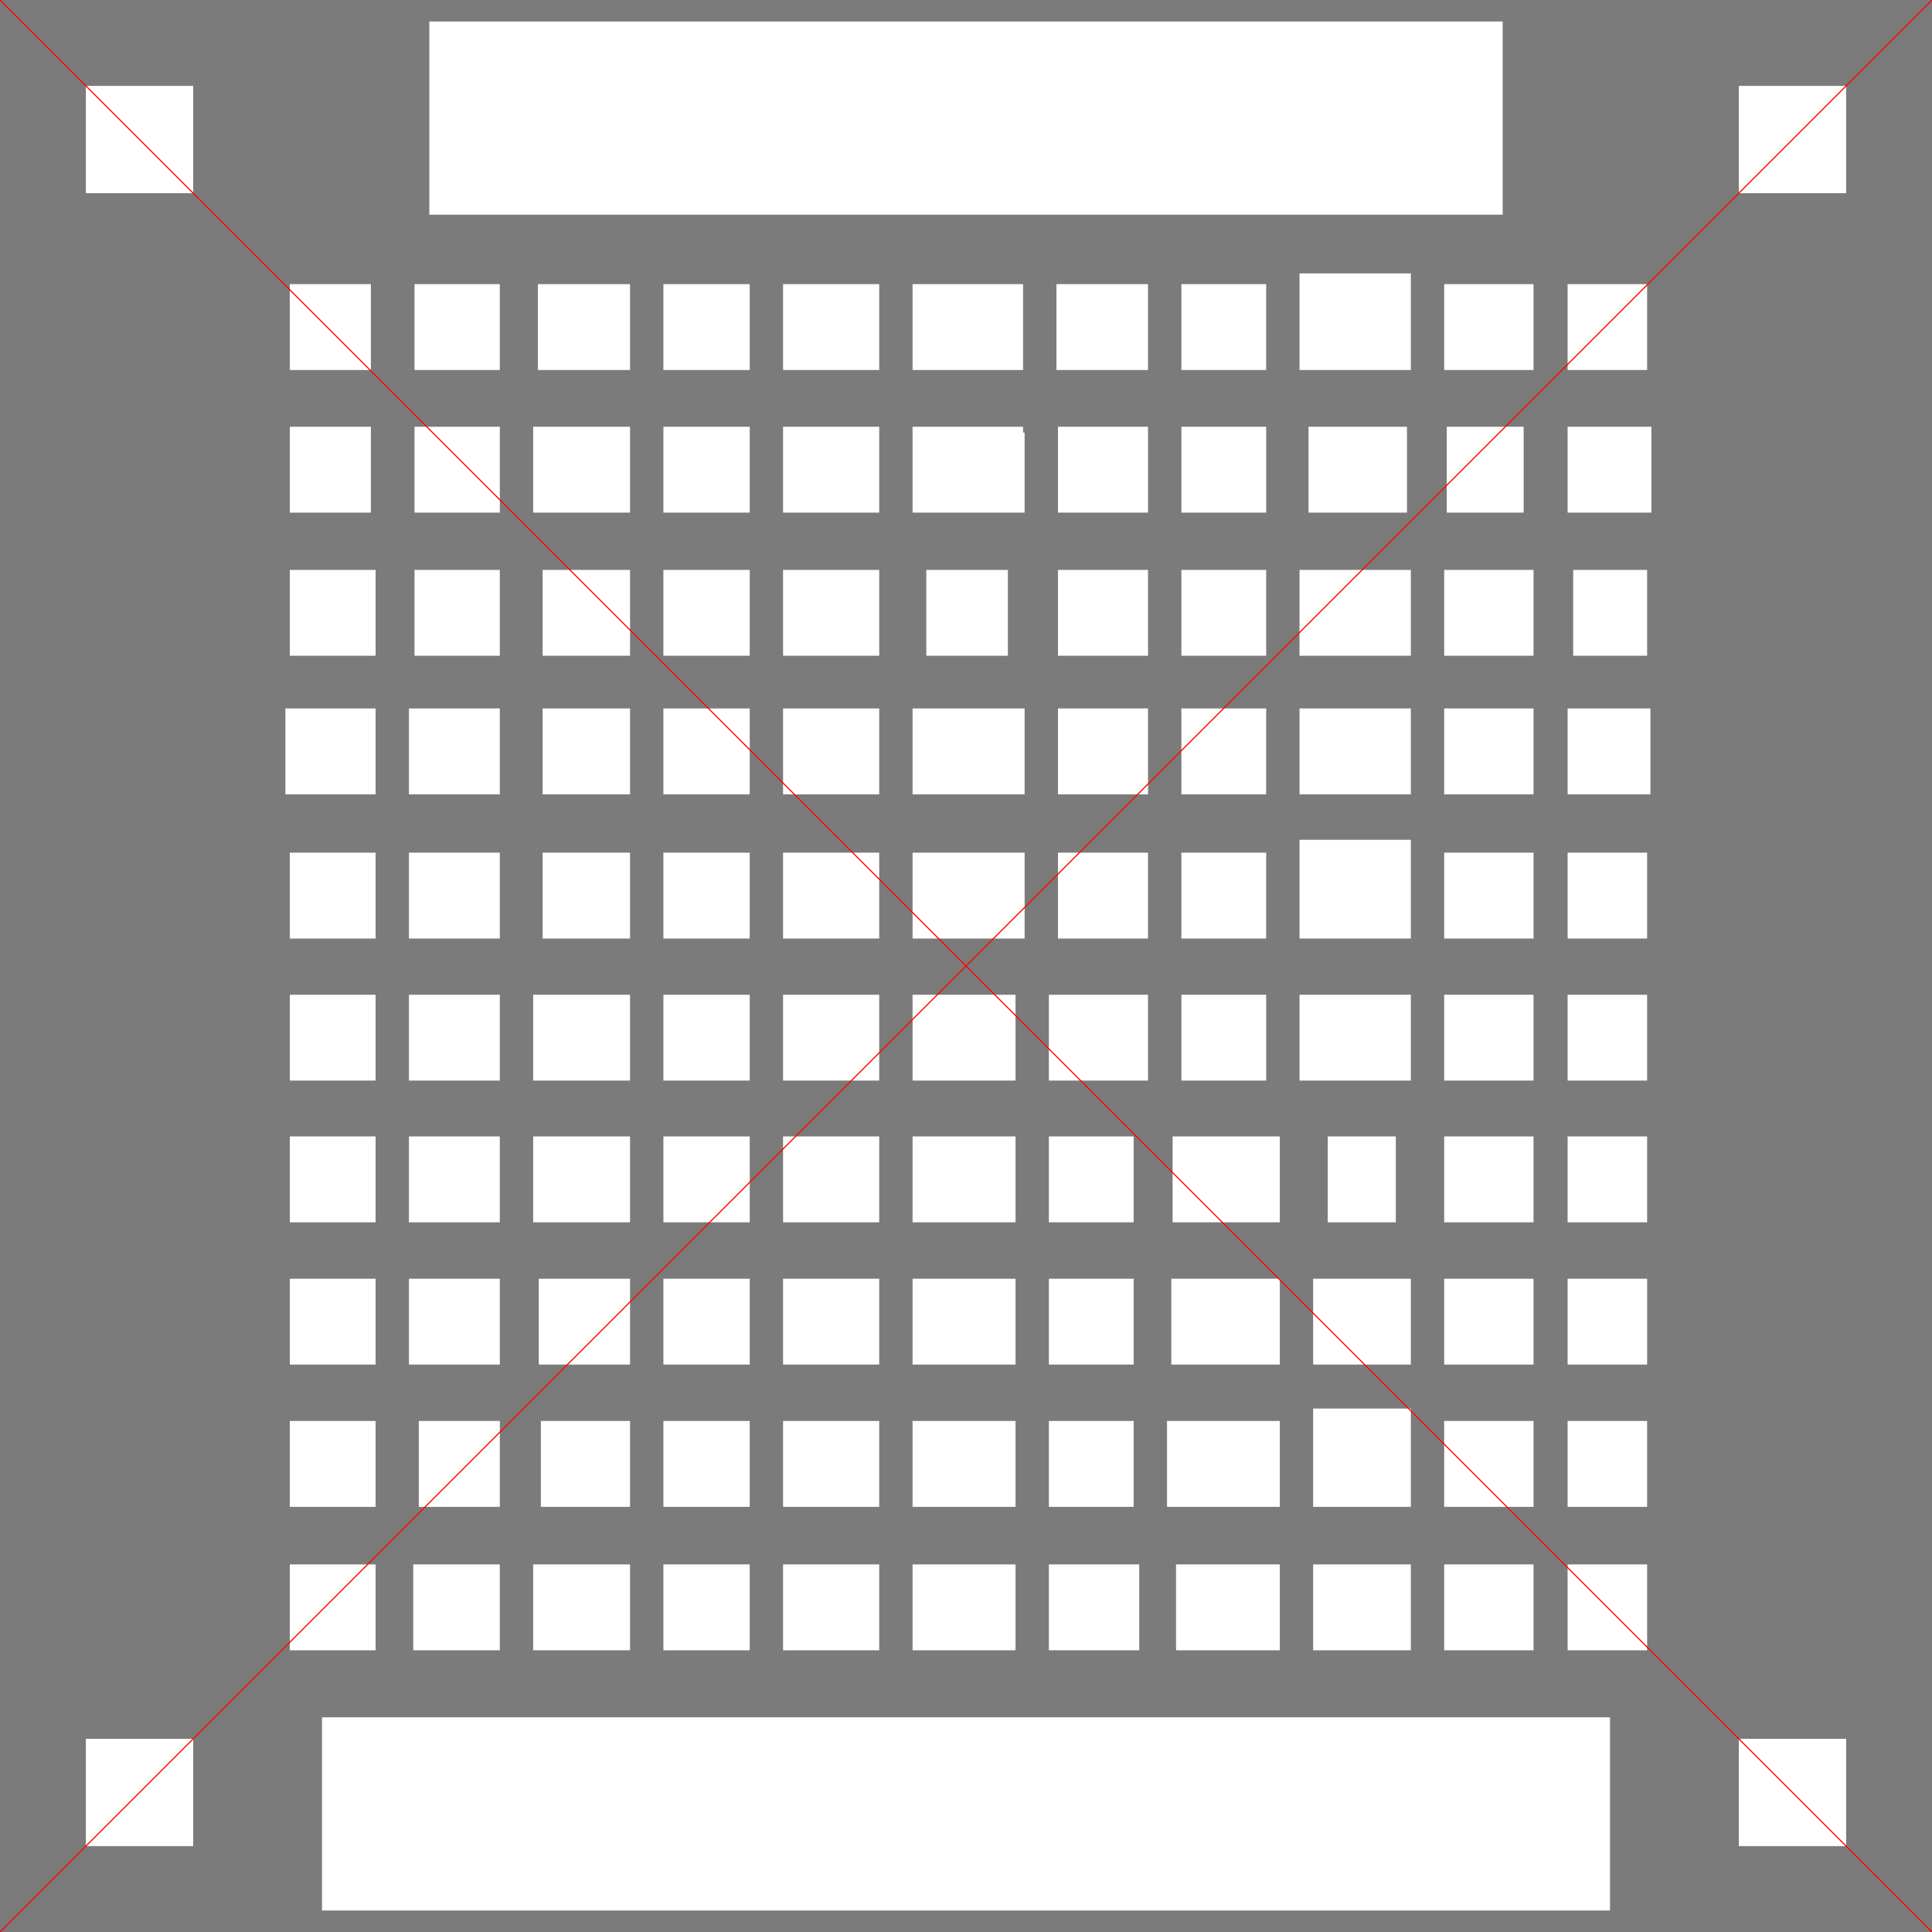 <?xml version="1.0" encoding="UTF-8" standalone="no"?>
<svg
   xmlns:dc="http://purl.org/dc/elements/1.1/"
   xmlns:cc="http://creativecommons.org/ns#"
   xmlns:rdf="http://www.w3.org/1999/02/22-rdf-syntax-ns#"
   xmlns:svg="http://www.w3.org/2000/svg"
   xmlns="http://www.w3.org/2000/svg"
   xmlns:sodipodi="http://sodipodi.sourceforge.net/DTD/sodipodi-0.dtd"
   xmlns:inkscape="http://www.inkscape.org/namespaces/inkscape"
   width="450mm"
   height="450mm"
   viewBox="0 0 450 450"
   version="1.1"
   id="svg8"
   inkscape:version="1.0.1 (3bc2e813f5, 2020-09-07)"
   sodipodi:docname="QLock_Cover_Vertikal_inside.svg">
  <defs
     id="defs2">
    <rect
       id="rect963"
       height="190.5"
       width="137.583"
       y="47.625"
       x="-195.792" />
    <rect
       id="rect87"
       height="105.833"
       width="121.708"
       y="0"
       x="-254" />
    <rect
       id="rect79"
       height="15.875"
       width="84.667"
       y="58.208"
       x="68.792" />
    <rect
       id="rect65"
       height="174.625"
       width="158.75"
       y="68.792"
       x="74.083" />
    <rect
       id="rect59"
       height="174.625"
       width="111.125"
       y="84.667"
       x="89.958" />
    <rect
       id="rect53"
       height="47.625"
       width="42.333"
       y="206.375"
       x="179.917" />
  </defs>
  <sodipodi:namedview
     id="base"
     pagecolor="#ffffff"
     bordercolor="#666666"
     borderopacity="1.0"
     inkscape:pageopacity="0.0"
     inkscape:pageshadow="2"
     inkscape:zoom="1.0208269"
     inkscape:cx="1035.0014"
     inkscape:cy="1314.6106"
     inkscape:document-units="mm"
     inkscape:current-layer="layer1"
     inkscape:document-rotation="0"
     showgrid="false"
     inkscape:window-width="2400"
     inkscape:window-height="1271"
     inkscape:window-x="2391"
     inkscape:window-y="-9"
     inkscape:window-maximized="1" />
  <g
     inkscape:label="Ebene 1"
     inkscape:groupmode="layer"
     id="layer1">
    <path
       style="fill:#000000;fill-opacity:0.518;stroke-width:0.265"
       d="M 0,0 V 450 H 450 V 0 Z M 100,5 H 350 V 50 H 100 Z M 20,20 H 45 V 45 H 20 Z m 385,0 h 25 V 45 H 405 Z M 67.5,66.179 H 86.383 V 86.179 H 67.5 Z m 29.05,0 h 19.867 V 86.179 H 96.55 Z m 28.734,0 h 21.466 V 86.179 H 125.284 Z m 29.233,0 H 174.625 v 20 h -20.108 z m 27.875,0 h 22.396 v 20 h -22.396 z m 30.163,0 h 25.741 v 20 h -25.741 z m 33.508,0 h 21.337 V 86.179 H 246.062 Z m 29.104,0 h 19.75 v 20 h -19.75 z m 27.517,-2.5 h 25.929 v 22.5 h -25.929 z m 33.696,2.5 h 20.808 v 20 h -20.808 z m 28.746,0 h 18.521 V 86.179 H 365.125 Z M 67.5,99.4 H 86.383 V 119.4 H 67.5 Z m 29.05,0 h 19.867 V 119.4 H 96.55 Z m 27.634,0 h 22.566 v 20 h -22.566 z m 30.333,0 H 174.625 v 20 h -20.108 z m 27.875,0 h 22.396 v 20 h -22.396 z m 30.163,0 h 25.741 v 1.35 h 0.359 v 18.65 h -26.1 z m 33.867,0 h 20.979 v 20 h -20.979 z m 28.746,0 h 19.75 v 20 h -19.75 z m 29.616,0 h 22.929 v 20 h -22.929 z m 32.196,0 H 354.887 v 20 h -17.908 z m 28.146,0 h 19.521 V 119.4 H 365.125 Z M 67.5,132.738 h 19.983 v 20 H 67.5 Z m 29.05,0 h 19.867 v 20 H 96.55 Z m 29.834,0 h 20.366 v 20 H 126.384 Z m 28.133,0 H 174.625 v 20 h -20.108 z m 27.875,0 h 22.396 v 20 h -22.396 z m 33.362,0 h 19 v 20 h -19 z m 30.667,0 h 20.979 v 20 h -20.979 z m 28.746,0 h 19.75 v 20 h -19.75 z m 27.517,0 h 25.929 v 20 h -25.929 z m 33.696,0 h 20.808 v 20 h -20.808 z m 30.046,0 h 17.221 v 20 H 366.425 Z M 66.471,165.017 h 21.012 v 20 H 66.471 Z m 28.779,0 h 21.167 v 20 H 95.25 Z m 31.134,0 h 20.366 v 20 H 126.384 Z m 28.133,0 H 174.625 v 20 h -20.108 z m 27.875,0 h 22.396 v 20 h -22.396 z m 30.163,0 h 26.1 v 20 h -26.1 z m 33.867,0 h 20.979 v 20 h -20.979 z m 28.746,0 h 19.75 v 20 h -19.75 z m 27.517,0 h 25.929 v 20 h -25.929 z m 33.696,0 h 20.808 v 20 h -20.808 z m 28.746,0 h 19.292 v 20 H 365.125 Z M 67.5,198.6 h 19.983 v 20 H 67.5 Z m 27.75,0 h 21.167 v 20 H 95.25 Z m 31.134,0 h 20.366 v 20 H 126.384 Z m 28.133,0 H 174.625 v 20 h -20.108 z m 27.875,0 h 22.396 v 20 h -22.396 z m 30.163,0 h 26.1 v 20 h -26.1 z m 33.867,0 h 20.979 v 20 h -20.979 z m 28.746,0 h 19.75 v 20 h -19.75 z m 27.517,-3 h 25.929 v 23 h -25.929 z m 33.696,3 h 20.808 v 20 h -20.808 z m 28.746,0 h 18.521 v 20 H 365.125 Z M 67.5,231.692 h 19.983 v 20 H 67.5 Z m 27.75,0 h 21.167 v 20 H 95.25 Z m 28.934,0 h 22.566 v 20 h -22.566 z m 30.333,0 H 174.625 v 20 h -20.108 z m 27.875,0 h 22.396 v 20 h -22.396 z m 30.163,0 h 23.983 v 20 h -23.983 z m 31.75,0 h 23.095 v 20 h -23.095 z m 30.862,0 h 19.75 v 20 h -19.75 z m 27.517,0 h 25.929 v 20 h -25.929 z m 33.696,0 h 20.808 v 20 h -20.808 z m 28.746,0 h 18.521 v 20 H 365.125 Z M 67.5,264.7 h 19.983 v 20 H 67.5 Z m 27.75,0 h 21.167 v 20 H 95.25 Z m 28.934,0 h 22.566 v 20 h -22.566 z m 30.333,0 H 174.625 v 20 h -20.108 z m 27.875,0 h 22.396 v 20 h -22.396 z m 30.163,0 h 23.983 v 20 h -23.983 z m 31.75,0 h 19.75 v 20 h -19.75 z m 28.817,0 h 24.97 v 20 h -24.97 z m 36.137,0 h 15.854 v 20 h -15.854 z m 27.121,0 h 20.808 v 20 h -20.808 z m 28.746,0 h 18.521 v 20 H 365.125 Z m -297.625,33.138 h 19.983 v 20 H 67.5 Z m 27.75,0 h 21.167 v 20 H 95.25 Z m 30.234,0 h 21.266 v 20 H 125.484 Z m 29.033,0 H 174.625 v 20 h -20.108 z m 27.875,0 h 22.396 v 20 h -22.396 z m 30.163,0 h 23.983 v 20 h -23.983 z m 31.75,0 h 19.75 v 20 h -19.75 z m 28.517,0 h 25.27 v 20 H 272.821 Z m 33.037,0 h 22.754 v 20 h -22.754 z m 30.521,0 h 20.808 v 20 h -20.808 z m 28.746,0 h 18.521 v 20 H 365.125 Z M 67.5,330.975 h 19.983 v 20 H 67.5 Z m 30.05,0 h 18.867 v 20 H 97.55 Z m 28.434,0 h 20.766 v 20 H 125.984 Z m 28.533,0 H 174.625 v 20 h -20.108 z m 27.875,0 h 22.396 v 20 h -22.396 z m 30.163,0 h 23.983 v 20 h -23.983 z m 31.75,0 h 19.75 v 20 h -19.75 z m 27.517,0 h 26.27 v 20 h -26.27 z m 34.037,-2.9 h 22.754 v 22.9 h -22.754 z m 30.521,2.9 h 20.808 v 20 h -20.808 z m 28.746,0 h 18.521 v 20 H 365.125 Z m -297.625,33.408 h 19.983 v 20 H 67.5 Z m 28.75,0 h 20.167 v 20 H 96.25 Z m 27.934,0 h 22.566 v 20 h -22.566 z m 30.333,0 H 174.625 v 20 h -20.108 z m 27.875,0 h 22.396 v 20 h -22.396 z m 30.163,0 h 23.983 v 20 h -23.983 z m 31.75,0 h 21.05 v 20 h -21.05 z m 29.617,0 h 24.17 v 20 H 273.921 Z m 31.937,0 h 22.754 v 20 h -22.754 z m 30.521,0 h 20.808 v 20 h -20.808 z m 28.746,0 h 18.521 v 20 H 365.125 Z M 75,400 l 300,6e-5 v 45 L 75,445 Z m -55,5 h 25 v 25 H 20 Z m 385,0 h 25 v 25 h -25 z"
       id="rect70"
       inkscape:connector-curvature="0"
       sodipodi:nodetypes="ccccccccccccccccccccccccccccccccccccccccccccccccccccccccccccccccccccccccccccccccccccccccccccccccccccccccccccccccccccccccccccccccccccccccccccccccccccccccccccccccccccccccccccccccccccccccccccccccccccccccccccccccccccccccccccccccccccccccccccccccccccccccccccccccccccccccccccccccccccccccccccccccccccccccccccccccccccccccccccccccccccccccccccccccccccccccccccccccccccccccccccccccccccccccccccccccccccccccccccccccccccccccccccccccccccccccccccccccccccccccccccccccccccccccccccccccccccccccccccccccccccccccccccccccccccccccccccccccccccccccccccccccccccccccccccccccccccccccccccccccccccccccccccccccccccccccccc"
       inkscape:export-xdpi="96"
       inkscape:export-ydpi="96" />
    <path
       style="fill:none;stroke:#ff0000;stroke-width:0.265px;stroke-linecap:butt;stroke-linejoin:miter;stroke-opacity:1"
       d="M 0,0 450,450"
       id="path854" />
    <path
       style="fill:none;stroke:#ff0000;stroke-width:0.265px;stroke-linecap:butt;stroke-linejoin:miter;stroke-opacity:1"
       d="M 0,450 450,0"
       id="path856" />
  </g>
</svg>

